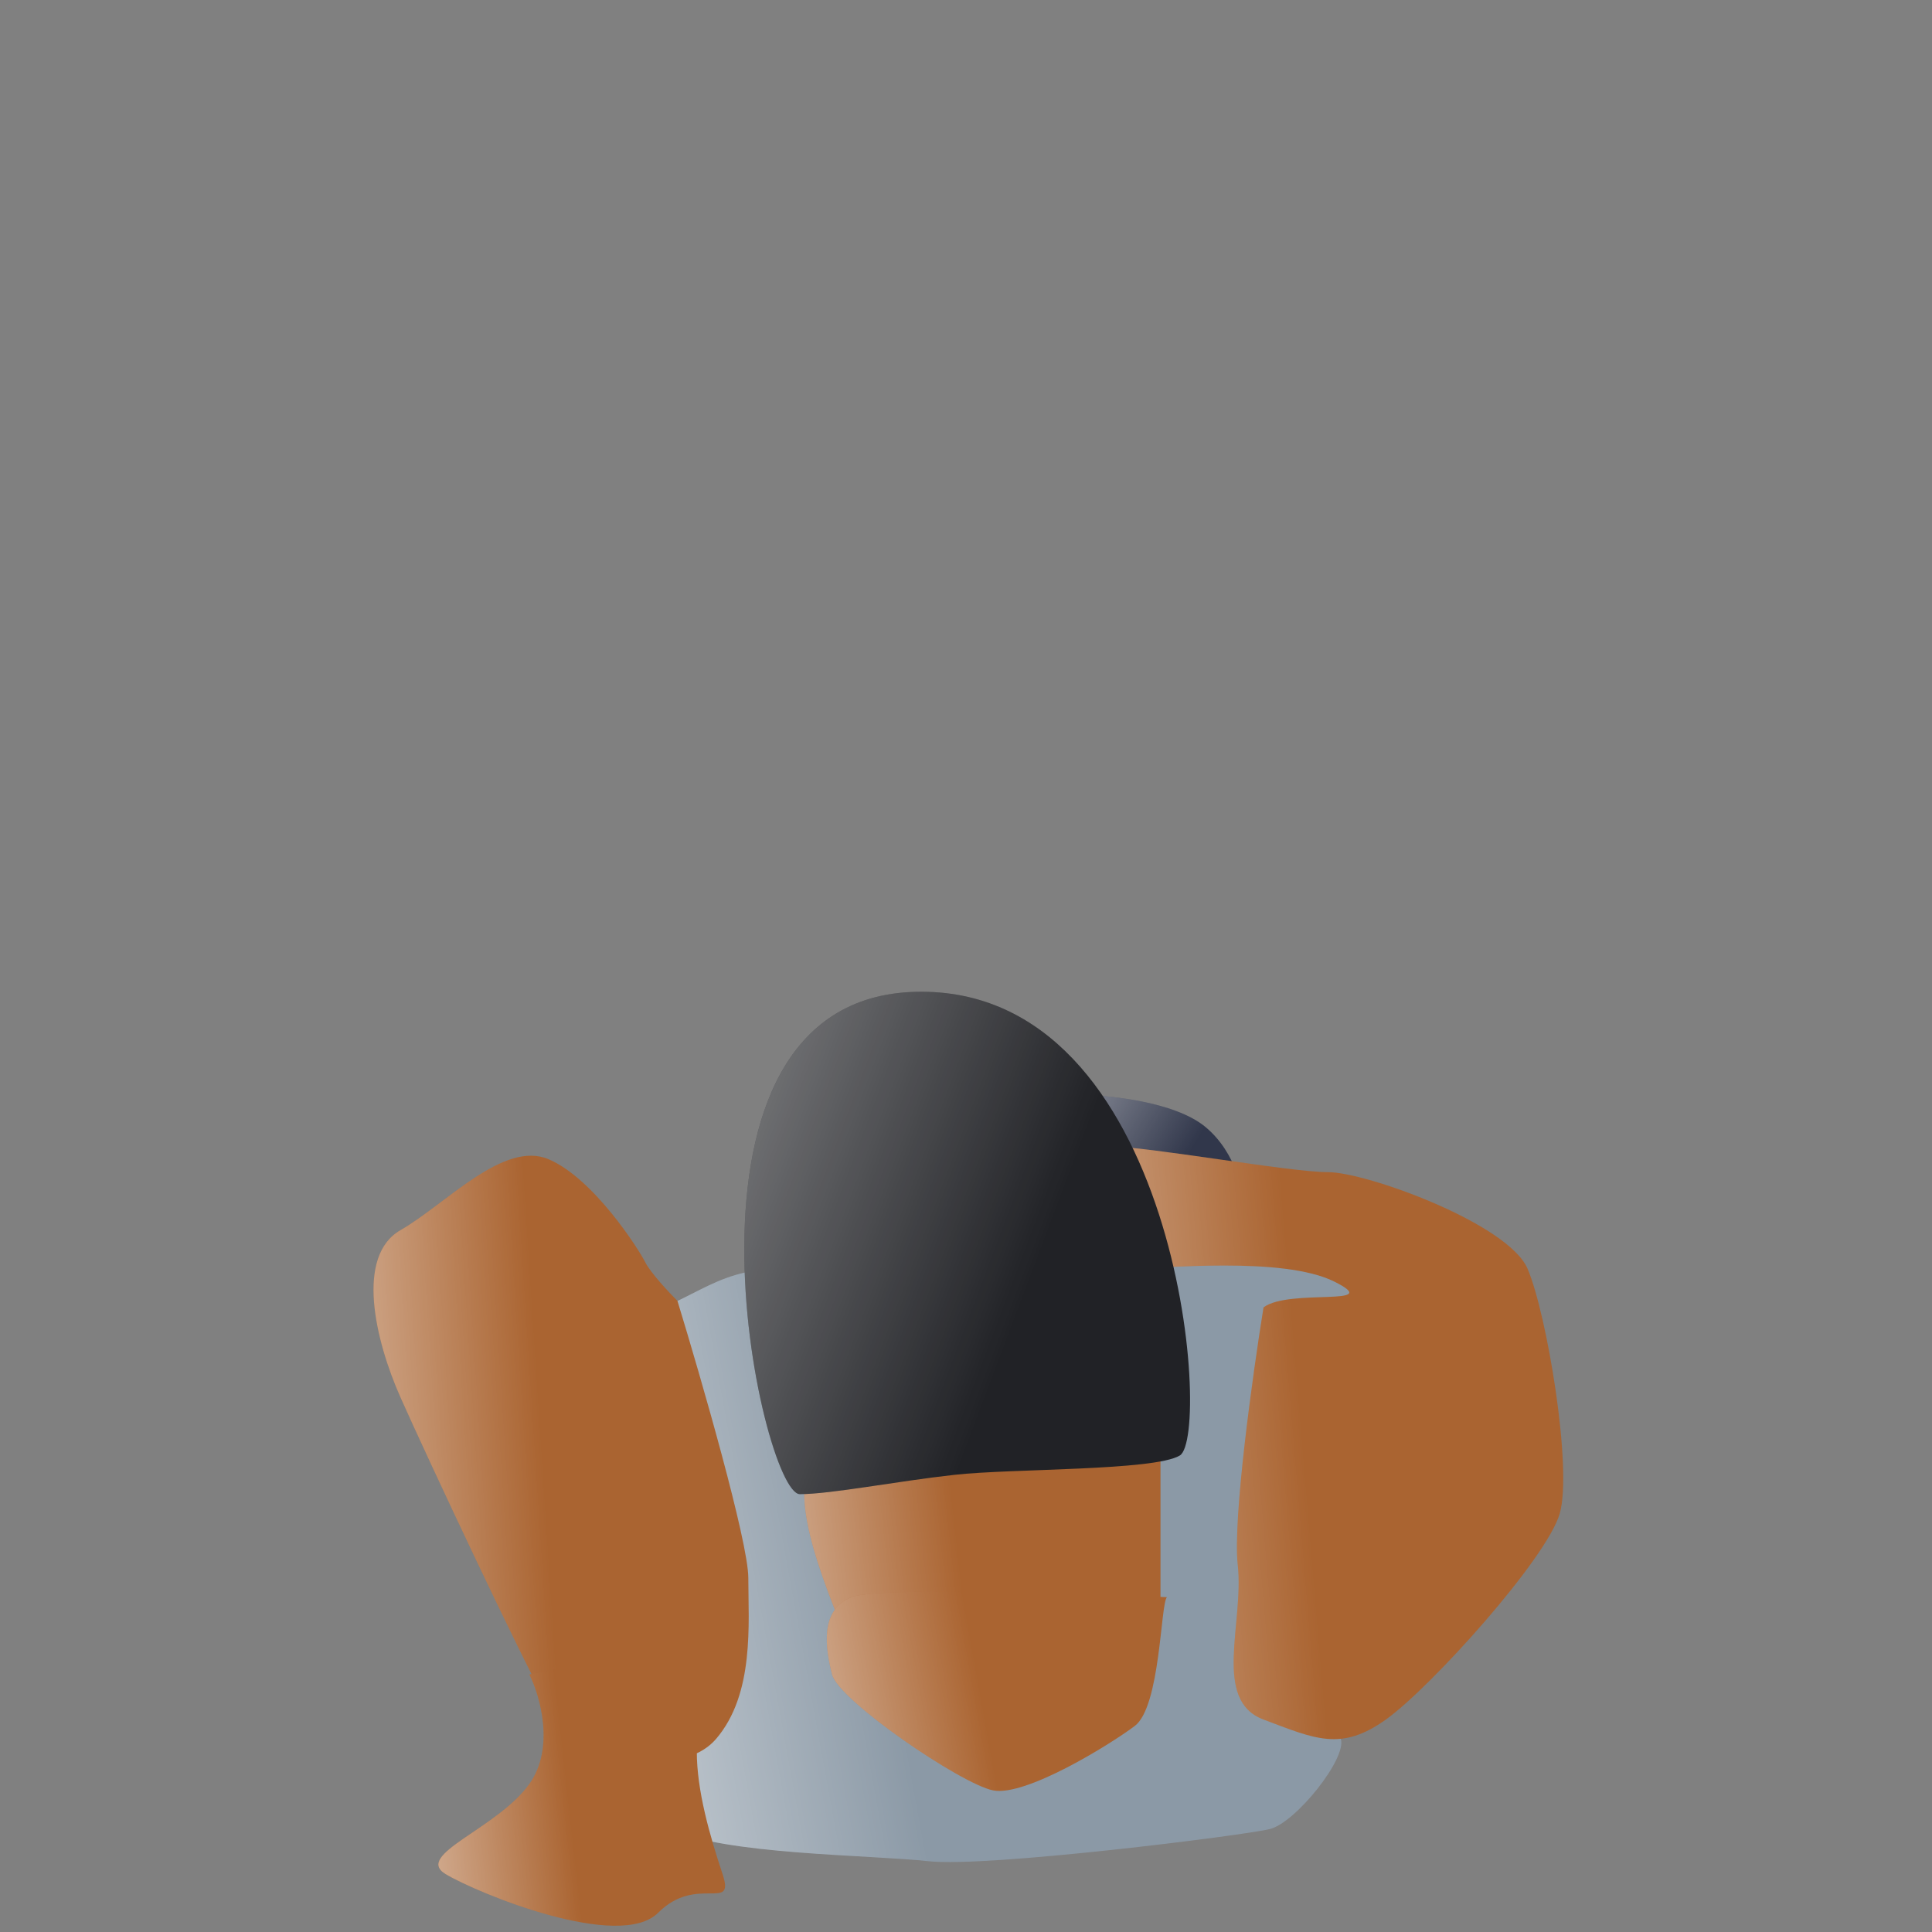 <svg width="150" height="150" viewBox="0 0 150 150" fill="none" xmlns="http://www.w3.org/2000/svg">
<rect x="0" y="0" width="150" height="150" fill="#808080" stroke="none"/>
<path d="M93.6 87.505C91.2 85.505 85.933 85.005 83.6 85.005V86.005V94.005H96.6C96.6 92.672 96 89.505 93.6 87.505Z" fill="#31374B"/>
<path d="M93.6 87.505C91.2 85.505 85.933 85.005 83.6 85.005V86.005V94.005H96.6C96.6 92.672 96 89.505 93.6 87.505Z" fill="url(#paint0_linear)"/>
<path d="M60.6 98.505C55.1 98.505 53.6 101.505 48.1 102.505C48.1 115.005 48.9 140.405 52.1 142.005C56.1 144.005 67.6 144.005 72.1 144.505C76.6 145.005 96.6 142.505 98.6 142.005C100.6 141.505 104.6 136.505 104.1 135.005C103.6 133.505 107.6 104.005 107.1 101.005C106.6 98.005 102.6 97.005 96.6 97.005C90.6 97.005 66.1 98.505 60.6 98.505Z" fill="#8B99A6"/>
<path d="M60.6 98.505C55.1 98.505 53.6 101.505 48.1 102.505C48.1 115.005 48.9 140.405 52.1 142.005C56.1 144.005 67.6 144.005 72.1 144.505C76.6 145.005 96.6 142.505 98.6 142.005C100.6 141.505 104.6 136.505 104.1 135.005C103.6 133.505 107.6 104.005 107.1 101.005C106.6 98.005 102.6 97.005 96.6 97.005C90.6 97.005 66.1 98.505 60.6 98.505Z" fill="url(#paint1_linear)"/>
<path d="M90.1 126.505V112.505C81.266 111.839 63.4 111.305 62.6 114.505C61.6 118.505 65.6 126.505 66.6 129.505C67.6 132.505 75.6 138.505 78.1 138.505C80.6 138.505 90.1 128.005 90.1 126.505Z" fill="#AA6431"/>
<path d="M90.1 126.505V112.505C81.266 111.839 63.4 111.305 62.6 114.505C61.6 118.505 65.6 126.505 66.6 129.505C67.6 132.505 75.6 138.505 78.1 138.505C80.6 138.505 90.1 128.005 90.1 126.505Z" fill="url(#paint2_linear)"/>
<path d="M96.1 121.505C95.7 117.905 97.266 106.672 98.1 101.505C100.1 100.005 107.6 101.505 103.6 99.505C99.6 97.505 90.1 98.505 87.6 98.505C85.1 98.505 83.1 89.005 86.1 89.005C89.1 89.005 100.1 91.005 103.1 91.005C106.1 91.005 117.1 95.005 118.6 98.505C120.1 102.005 122.1 114.005 121.1 117.505C120.1 121.005 111.1 131.005 107.6 133.505C104.1 136.005 102.1 135.005 98.1 133.505C94.1 132.005 96.6 126.005 96.1 121.505Z" fill="#AA6431"/>
<path d="M96.1 121.505C95.7 117.905 97.266 106.672 98.1 101.505C100.1 100.005 107.6 101.505 103.6 99.505C99.6 97.505 90.1 98.505 87.6 98.505C85.1 98.505 83.1 89.005 86.1 89.005C89.1 89.005 100.1 91.005 103.1 91.005C106.1 91.005 117.1 95.005 118.6 98.505C120.1 102.005 122.1 114.005 121.1 117.505C120.1 121.005 111.1 131.005 107.6 133.505C104.1 136.005 102.1 135.005 98.1 133.505C94.1 132.005 96.6 126.005 96.1 121.505Z" fill="url(#paint3_linear)"/>
<path d="M88.1 134.005C90.1 132.505 90.1 124.505 90.6 124.005C83.266 123.672 68.1 123.205 66.1 124.005C63.6 125.005 64.1 128.005 64.6 130.005C65.1 132.005 74.6 138.505 77.1 139.005C79.6 139.505 86.1 135.505 88.1 134.005Z" fill="#AA6431"/>
<path d="M88.1 134.005C90.1 132.505 90.1 124.505 90.6 124.005C83.266 123.672 68.1 123.205 66.1 124.005C63.6 125.005 64.1 128.005 64.6 130.005C65.1 132.005 74.6 138.505 77.1 139.005C79.6 139.505 86.1 135.505 88.1 134.005Z" fill="url(#paint4_linear)"/>
<path d="M62.1 116.005C64.5 116.005 69.6 115.005 74.1 114.505C78.6 114.005 89.6 114.205 91.6 113.005C94.1 111.505 91.6 76.505 71.1 77.005C50.6 77.505 59.1 116.005 62.1 116.005Z" fill="#212226"/>
<path d="M62.1 116.005C64.5 116.005 69.6 115.005 74.1 114.505C78.6 114.005 89.6 114.205 91.6 113.005C94.1 111.505 91.6 76.505 71.1 77.005C50.6 77.505 59.1 116.005 62.1 116.005Z" fill="url(#paint5_linear)"/>
<path d="M58.099 122.505C58.099 119.705 54.433 107.005 52.599 101.005C51.933 100.339 50.5 98.805 50.1 98.005C49.6 97.005 46.1 91.505 42.599 90.005C39.099 88.505 34.599 93.505 31.099 95.505C27.599 97.505 29.099 104.005 31.099 108.505C33.099 113.005 40.599 129.005 42.599 132.505C44.599 136.005 52.599 138.505 55.599 135.005C58.599 131.505 58.099 126.005 58.099 122.505Z" fill="#AA6431"/>
<path d="M58.099 122.505C58.099 119.705 54.433 107.005 52.599 101.005C51.933 100.339 50.5 98.805 50.1 98.005C49.6 97.005 46.1 91.505 42.599 90.005C39.099 88.505 34.599 93.505 31.099 95.505C27.599 97.505 29.099 104.005 31.099 108.505C33.099 113.005 40.599 129.005 42.599 132.505C44.599 136.005 52.599 138.505 55.599 135.005C58.599 131.505 58.099 126.005 58.099 122.505Z" fill="url(#paint6_linear)"/>
<path d="M41.099 138.505C43.099 135.705 41.933 131.672 41.099 130.005L48.6 128.505C50.433 130.005 54.1 133.605 54.1 136.005C54.1 139.005 55.1 142.505 56.1 145.505C57.1 148.505 54.1 145.505 51.1 148.505C48.1 151.505 37.099 147.005 34.599 145.505C32.099 144.005 38.599 142.005 41.099 138.505Z" fill="#AA6431"/>
<path d="M41.099 138.505C43.099 135.705 41.933 131.672 41.099 130.005L48.6 128.505C50.433 130.005 54.1 133.605 54.1 136.005C54.1 139.005 55.1 142.505 56.1 145.505C57.1 148.505 54.1 145.505 51.1 148.505C48.1 151.505 37.099 147.005 34.599 145.505C32.099 144.005 38.599 142.005 41.099 138.505Z" fill="url(#paint7_linear)"/>
<defs>
<linearGradient id="paint0_linear" x1="66.001" y1="86.291" x2="86.576" y2="98.919" gradientUnits="userSpaceOnUse">
<stop stop-color="white"/>
<stop offset="1" stop-color="white" stop-opacity="0"/>
</linearGradient>
<linearGradient id="paint1_linear" x1="23.404" y1="126.679" x2="67.475" y2="118.627" gradientUnits="userSpaceOnUse">
<stop stop-color="white"/>
<stop offset="1" stop-color="white" stop-opacity="0"/>
</linearGradient>
<linearGradient id="paint2_linear" x1="44.228" y1="126.599" x2="74.685" y2="123.263" gradientUnits="userSpaceOnUse">
<stop stop-color="white"/>
<stop offset="1" stop-color="white" stop-opacity="0"/>
</linearGradient>
<linearGradient id="paint3_linear" x1="60.379" y1="114.355" x2="101.073" y2="110.942" gradientUnits="userSpaceOnUse">
<stop stop-color="white"/>
<stop offset="1" stop-color="white" stop-opacity="0"/>
</linearGradient>
<linearGradient id="paint4_linear" x1="46.803" y1="132.093" x2="75.317" y2="126.988" gradientUnits="userSpaceOnUse">
<stop stop-color="white"/>
<stop offset="1" stop-color="white" stop-opacity="0"/>
</linearGradient>
<linearGradient id="paint5_linear" x1="10.935" y1="82.572" x2="76.959" y2="107.466" gradientUnits="userSpaceOnUse">
<stop stop-color="white"/>
<stop offset="1" stop-color="white" stop-opacity="0"/>
</linearGradient>
<linearGradient id="paint6_linear" x1="9.819" y1="115.597" x2="42.144" y2="113.492" gradientUnits="userSpaceOnUse">
<stop stop-color="white"/>
<stop offset="1" stop-color="white" stop-opacity="0"/>
</linearGradient>
<linearGradient id="paint7_linear" x1="19.381" y1="140.078" x2="43.882" y2="137.352" gradientUnits="userSpaceOnUse">
<stop stop-color="white"/>
<stop offset="1" stop-color="white" stop-opacity="0"/>
</linearGradient>
</defs>
</svg>
